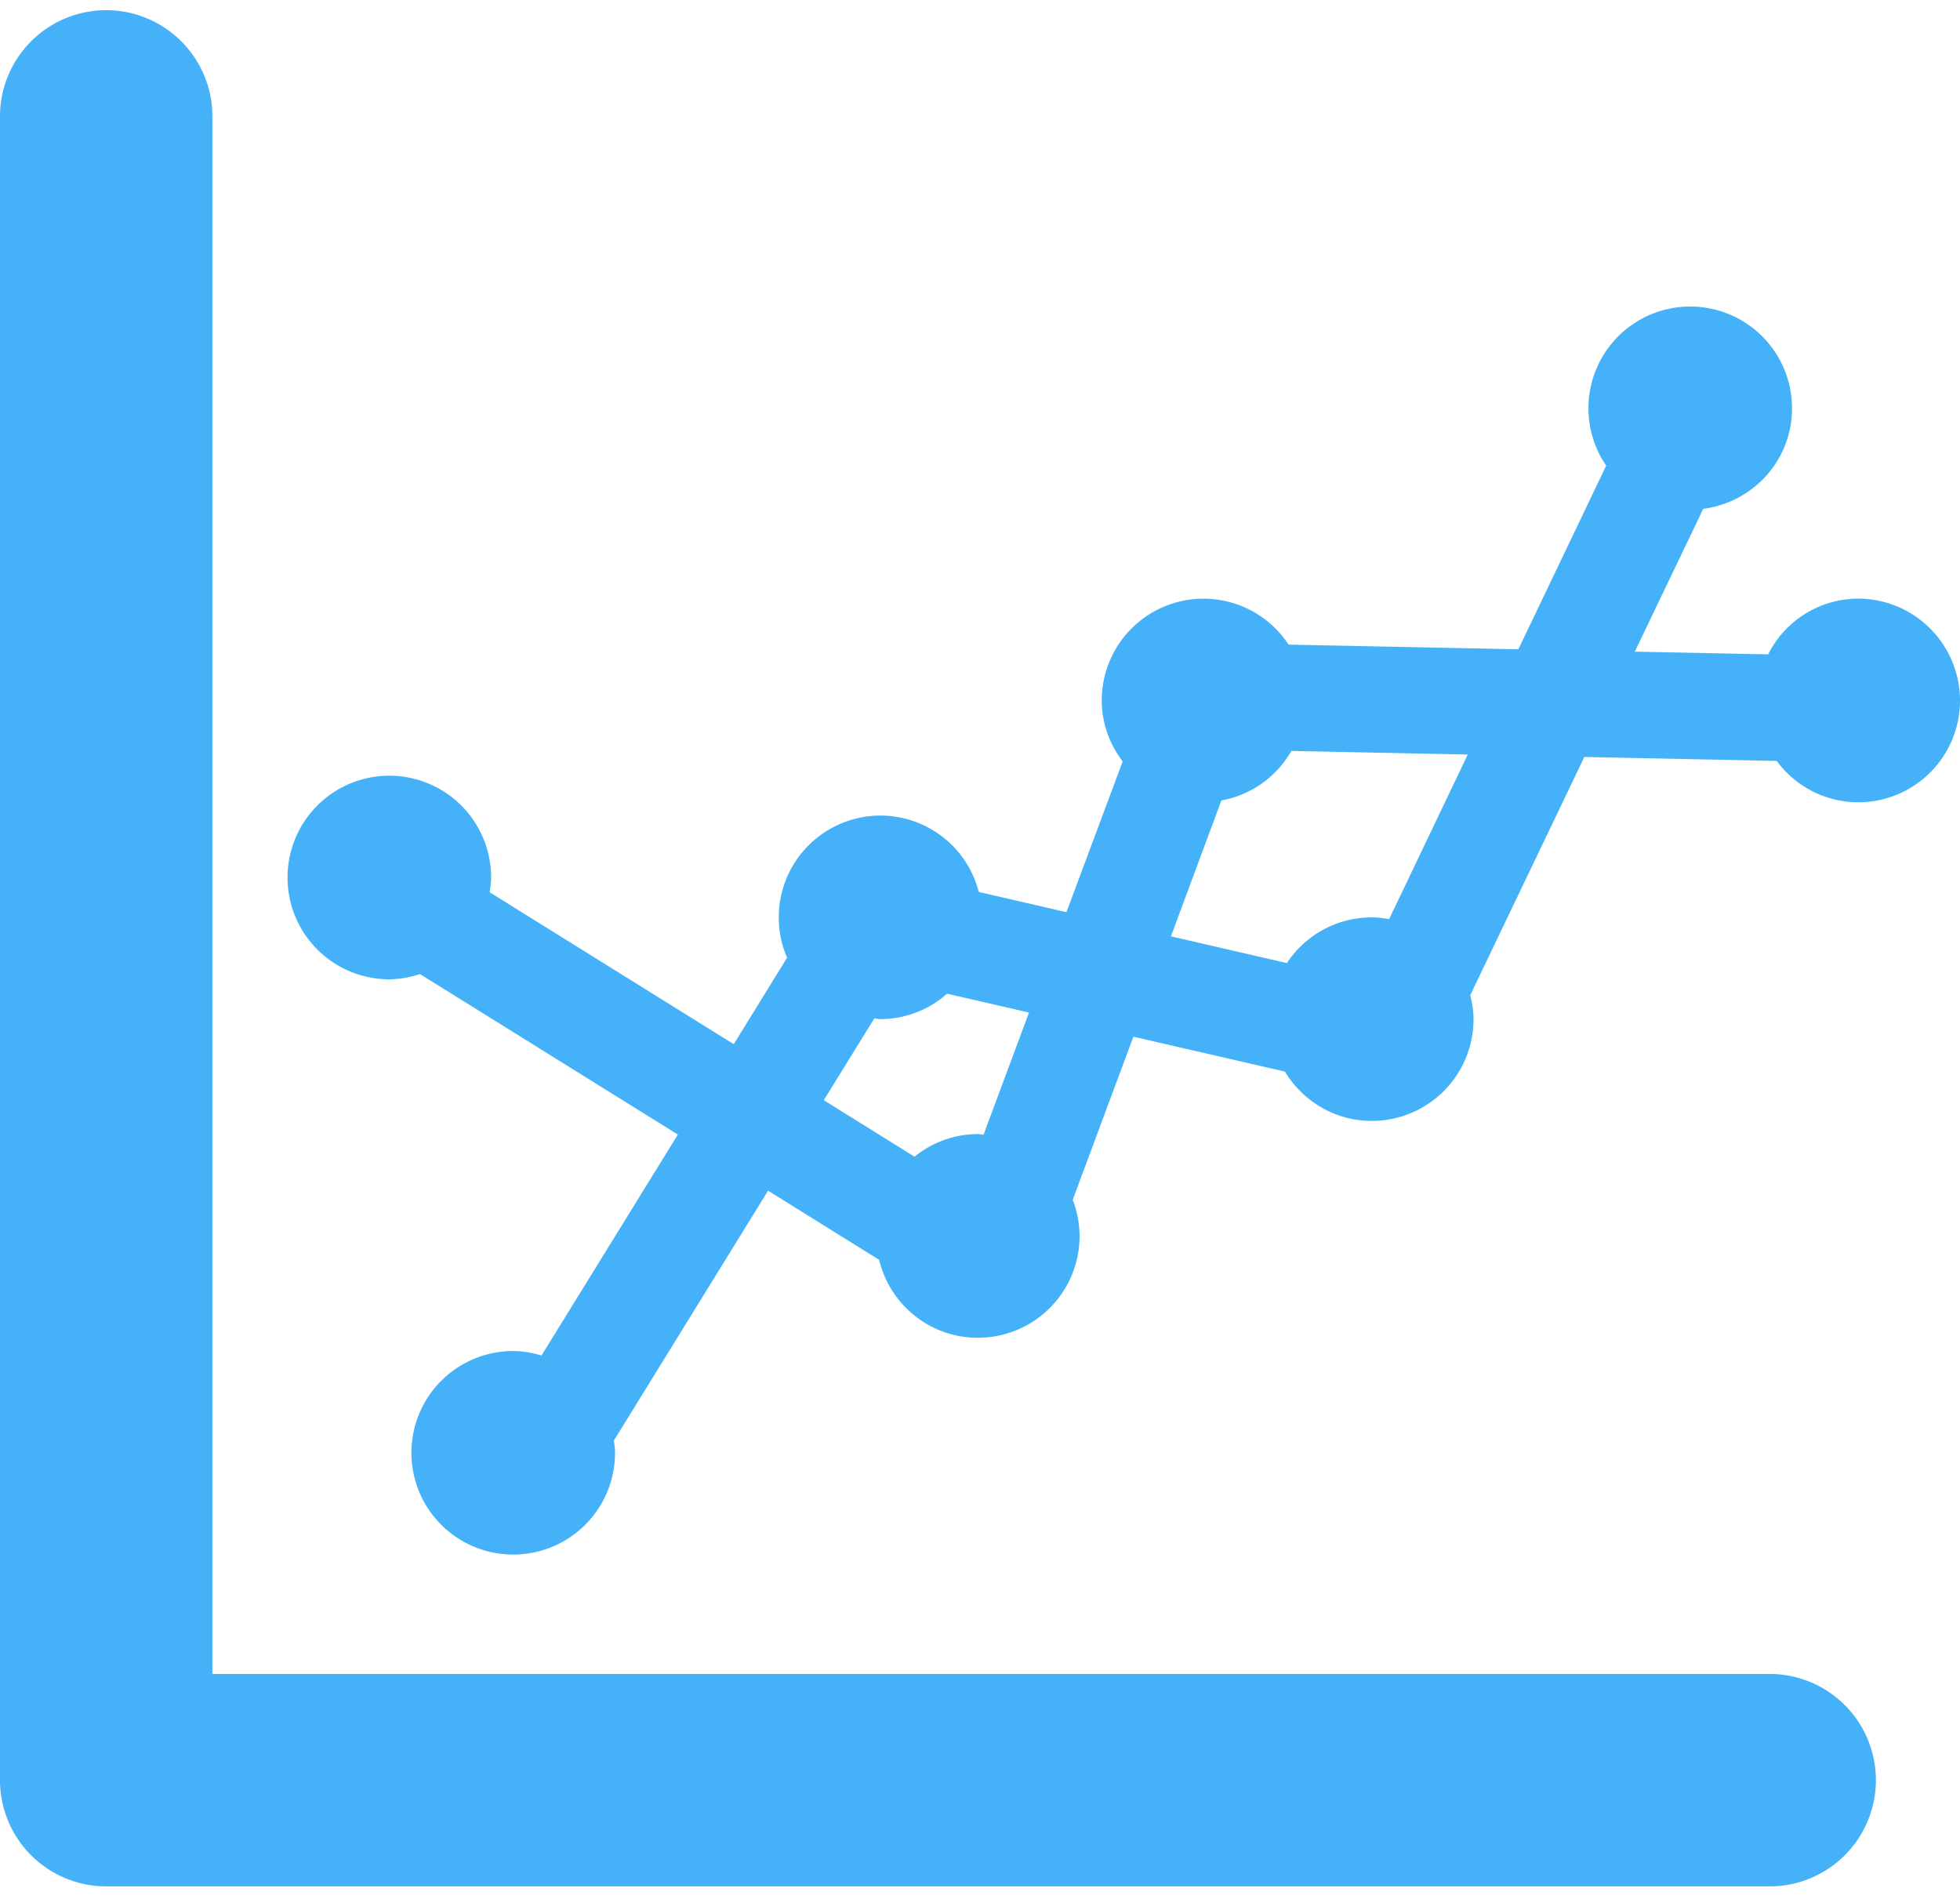 <svg width="96" height="93" fill="none" xmlns="http://www.w3.org/2000/svg"><path d="M91.88 87.185a5.203 5.203 0 01-5.2 5.201H5.2A5.203 5.203 0 010 87.185V5.701C0 2.831 2.33.5 5.201.5c2.87 0 5.201 2.33 5.201 5.201v76.283H86.68a5.201 5.201 0 015.2 5.201zM96 34.306a4.983 4.983 0 01-4.985 4.986 4.95 4.95 0 01-3.99-2.026l-9.426-.193-5.586 11.666c.091.38.159.767.159 1.173a4.981 4.981 0 01-4.988 4.985c-1.802 0-3.376-.972-4.25-2.416l-7.421-1.708-2.972 7.989a4.99 4.99 0 01.335 1.77 4.98 4.98 0 01-4.983 4.986c-2.35 0-4.306-1.63-4.834-3.818l-5.44-3.386-7.552 12.24c.026.198.057.39.057.596a4.983 4.983 0 01-4.985 4.985 4.983 4.983 0 01-4.988-4.982 4.983 4.983 0 014.985-4.985c.49 0 .944.09 1.387.218l6.678-10.82-12.631-7.862a4.884 4.884 0 01-1.503.258 4.982 4.982 0 01-4.983-4.986 4.982 4.982 0 014.983-4.985 4.986 4.986 0 014.988 4.986c0 .247-.042.486-.07.723l11.954 7.44 2.613-4.237a4.882 4.882 0 01-.408-1.974 4.98 4.98 0 014.983-4.985 4.973 4.973 0 014.813 3.74l4.294.99 2.753-7.38c-.629-.834-1.024-1.861-1.024-2.987a4.984 4.984 0 019.151-2.736l11.255.229 4.301-8.993a4.982 4.982 0 014.114-7.794A4.983 4.983 0 0187.772 20c0 2.532-1.896 4.602-4.348 4.92l-3.352 6.995 6.532.133a4.947 4.947 0 014.416-2.73 4.996 4.996 0 014.98 4.99zM50.4 49.59l-4.012-.924a4.928 4.928 0 01-3.267 1.246c-.101 0-.197-.023-.299-.036l-2.473 4.007 4.445 2.767a4.926 4.926 0 013.097-1.108c.096 0 .187.026.283.031L50.4 49.59zm21.49-12.636l-8.638-.177a4.972 4.972 0 01-3.43 2.426l-2.47 6.655 5.679 1.31a4.973 4.973 0 014.158-2.239c.291 0 .577.042.85.086l3.852-8.061z" fill="#44B1F8"/></svg>